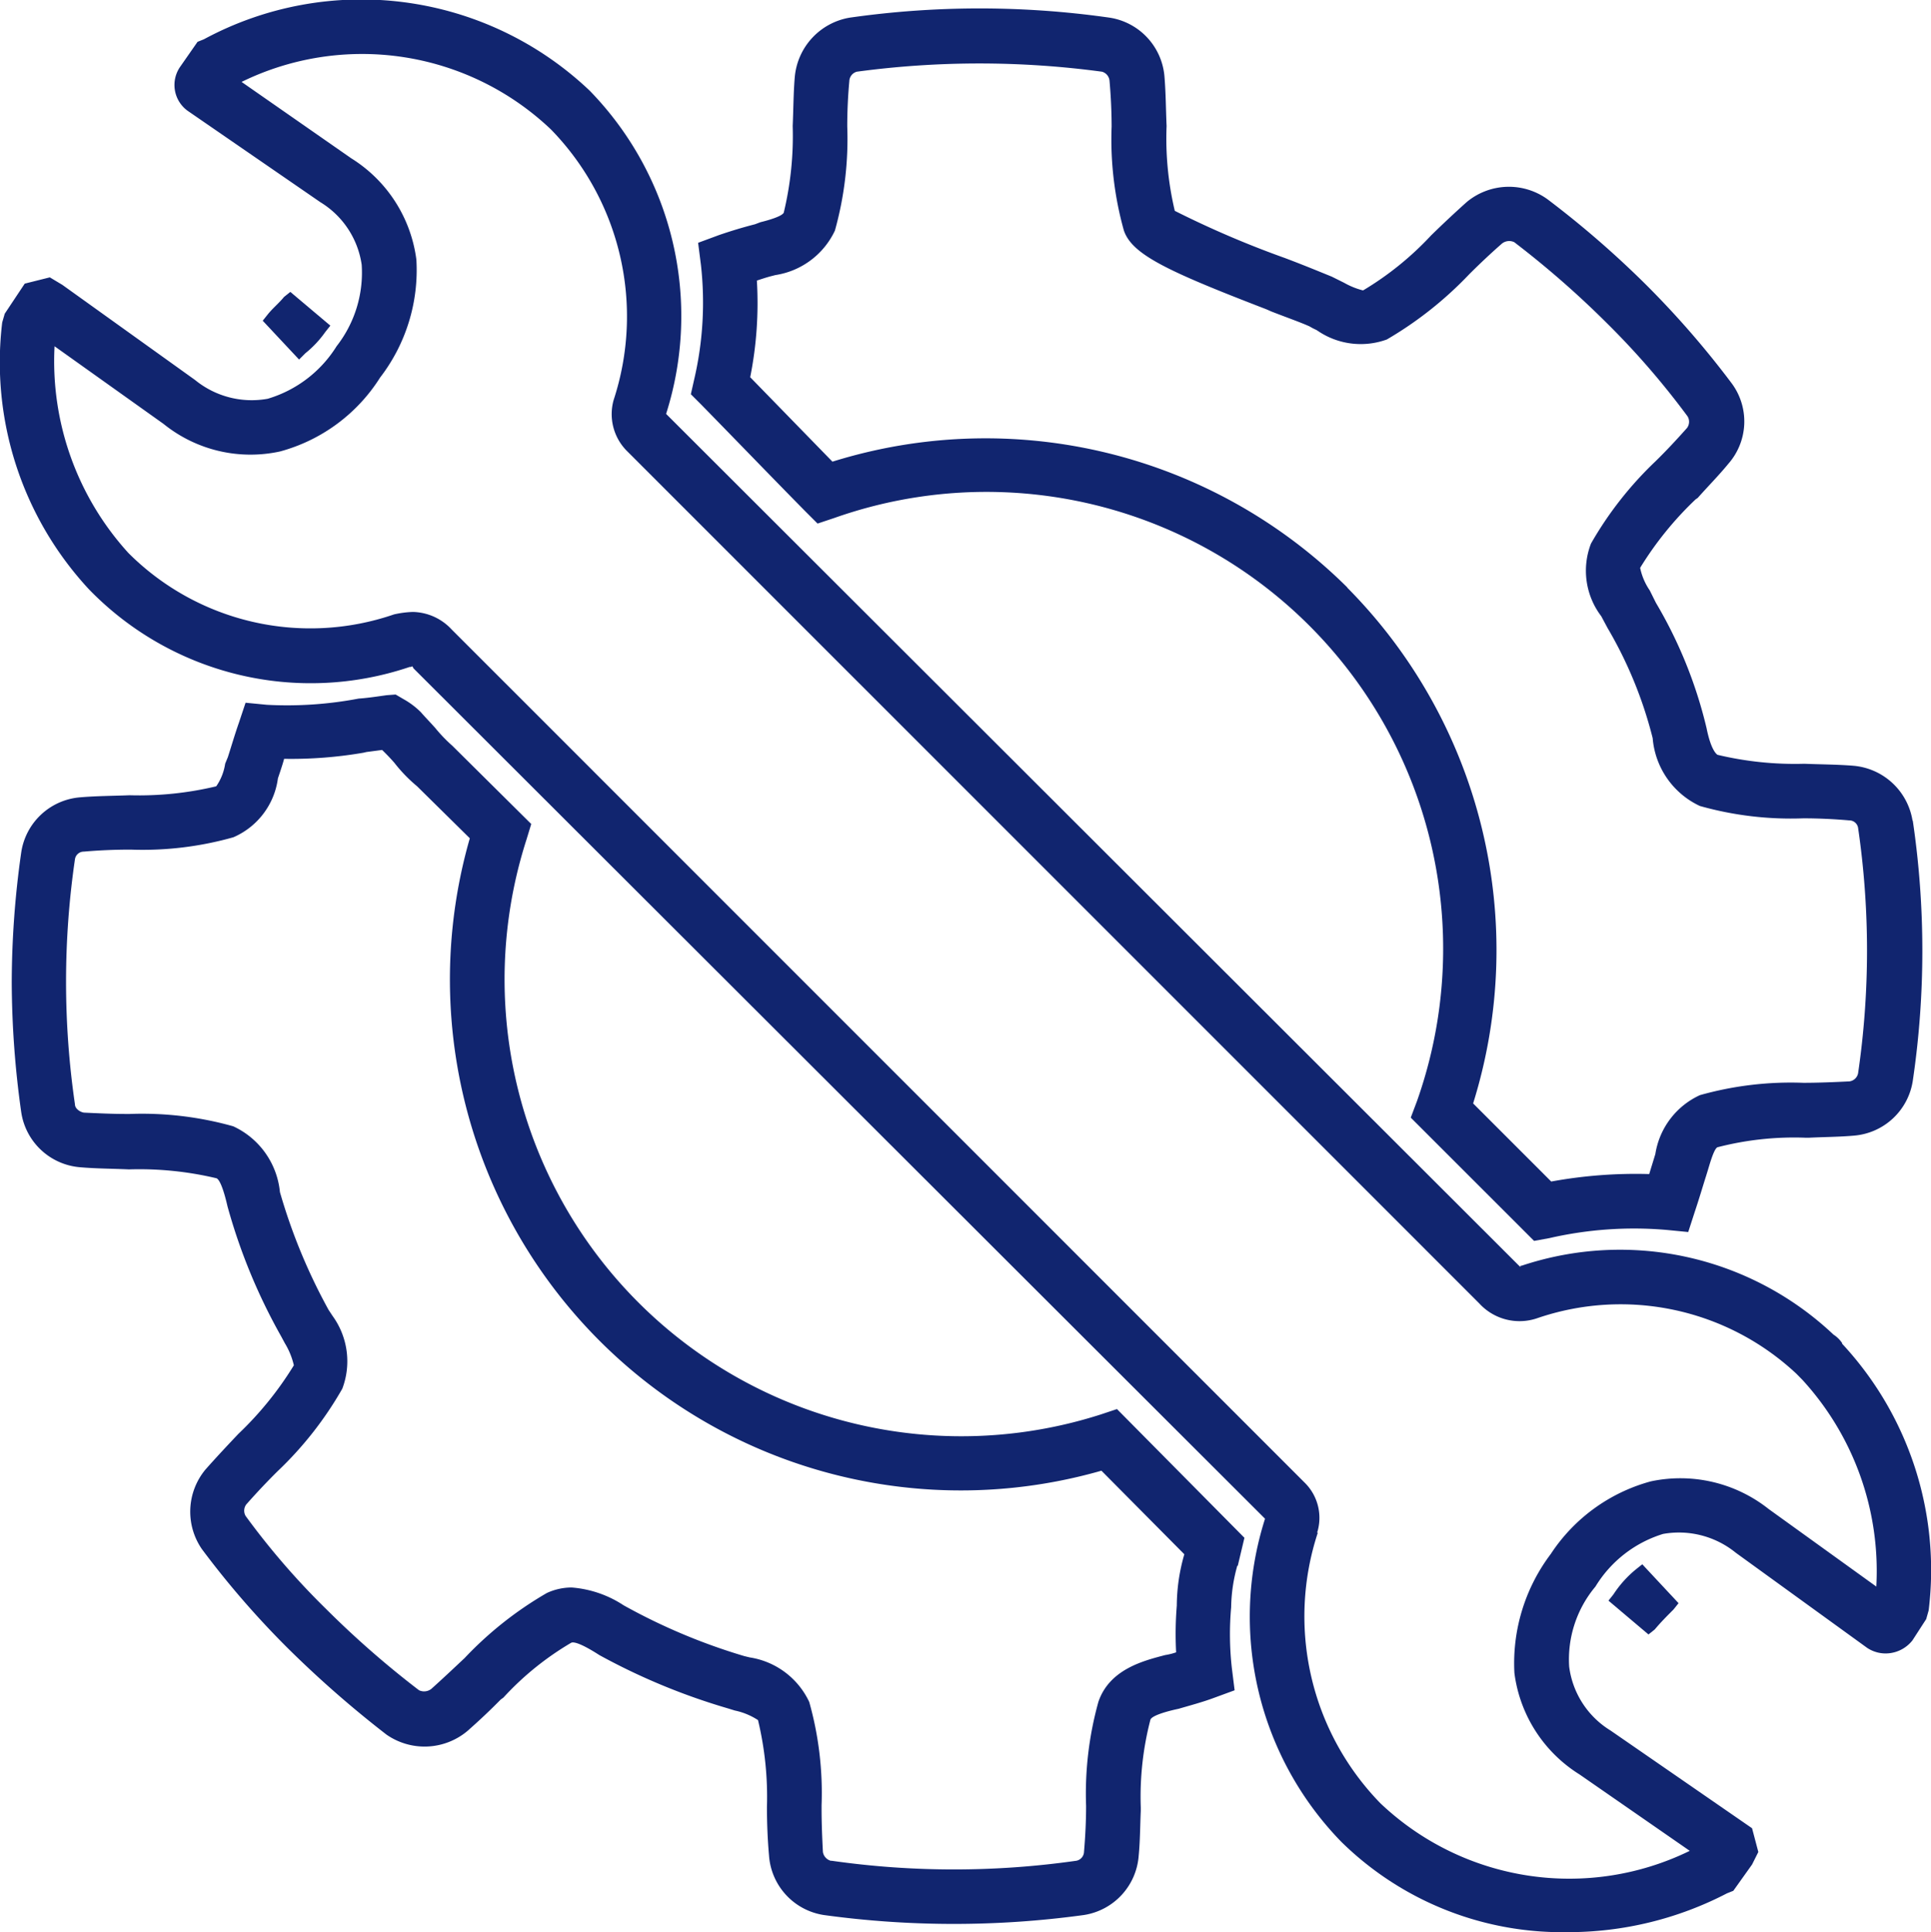 <svg id="Group_972" data-name="Group 972" xmlns="http://www.w3.org/2000/svg" width="28.952" height="28.966" viewBox="0 0 28.952 28.966">
  <path id="Path_1175" data-name="Path 1175" d="M664,177.456a.441.441,0,0,0-.132-.131,4.663,4.663,0,0,0-4.676-1.033c-.019,0-.019,0-.019.019l-.038-.037-12.77-12.752a4.841,4.841,0,0,0-1.146-4.846,4.969,4.969,0,0,0-5.784-.77l-.095.038-.262.376a.478.478,0,0,0,.112.657l1.991,1.371a1.318,1.318,0,0,1,.62.939,1.79,1.79,0,0,1-.376,1.22,1.831,1.831,0,0,1-1.033.788,1.343,1.343,0,0,1-1.089-.281l-1.991-1.427-.187-.112-.376.094-.3.451-.038.131a5,5,0,0,0,1.3,4,4.631,4.631,0,0,0,4.808,1.165c.019,0,.037,0,.037-.019,0,.019.019.019.019.037l12.77,12.751a4.837,4.837,0,0,0,1.146,4.846,4.721,4.721,0,0,0,3.38,1.352,5.167,5.167,0,0,0,2.4-.582l.095-.038.281-.394.094-.188-.094-.356-2.122-1.465a1.319,1.319,0,0,1-.62-.958,1.7,1.7,0,0,1,.394-1.2,1.81,1.81,0,0,1,1.014-.789,1.351,1.351,0,0,1,1.09.282l1.971,1.427a.5.5,0,0,0,.357.076.513.513,0,0,0,.32-.188l.207-.32.037-.131a4.98,4.98,0,0,0-1.3-4m-7.869,2.836a.74.74,0,0,0-.188-.752l-12.789-12.79a.814.814,0,0,0-.582-.262,1.456,1.456,0,0,0-.282.037,3.858,3.858,0,0,1-3.981-.92,4.268,4.268,0,0,1-1.108-3.1l1.634,1.164a2.076,2.076,0,0,0,1.747.413,2.566,2.566,0,0,0,1.5-1.108,2.641,2.641,0,0,0,.544-1.766,2.108,2.108,0,0,0-.977-1.521L640,158.545a4.109,4.109,0,0,1,4.639.713,4.018,4.018,0,0,1,.939,4.057.783.783,0,0,0,.188.751l12.79,12.79a.818.818,0,0,0,.864.225,3.855,3.855,0,0,1,3.888.827l.093.094a4.241,4.241,0,0,1,1.109,3.1l-1.616-1.164a2.131,2.131,0,0,0-1.765-.413,2.612,2.612,0,0,0-1.5,1.089,2.718,2.718,0,0,0-.545,1.784,2.108,2.108,0,0,0,.977,1.521l1.652,1.145a4.113,4.113,0,0,1-4.638-.713,4.014,4.014,0,0,1-.939-4.056" transform="translate(-636.378 -157.317)" fill="#11256f"/>
  <path id="Path_1176" data-name="Path 1176" d="M667.011,186.668l-.075.094c-.095.095-.188.188-.282.3l-.094.075-.6-.507.075-.094a1.641,1.641,0,0,1,.338-.376l.094-.075Z" transform="translate(-641.844 -162.634)" fill="#11256f"/>
  <path id="Path_1177" data-name="Path 1177" d="M642.224,163.191l-.075.094a1.561,1.561,0,0,1-.3.32l-.094.094-.545-.582.075-.094c.075-.094.17-.17.245-.263l.094-.075Z" transform="translate(-637.271 -158.309)" fill="#11256f"/>
  <path id="Path_1178" data-name="Path 1178" d="M667.4,169.647a.983.983,0,0,0-.884-.822c-.246-.02-.492-.02-.739-.03a4.994,4.994,0,0,1-1.3-.134s-.093-.041-.165-.4a6.734,6.734,0,0,0-.76-1.88l-.092-.185a.934.934,0,0,1-.144-.338,5.059,5.059,0,0,1,.832-1.027l.031-.021c.154-.174.318-.339.461-.514a.96.96,0,0,0,.052-1.2,13.668,13.668,0,0,0-1.284-1.479,14.562,14.562,0,0,0-1.48-1.284.988.988,0,0,0-1.212.041c-.184.165-.359.329-.534.5a4.64,4.64,0,0,1-1.017.823h-.011a1.14,1.14,0,0,1-.277-.113l-.185-.092c-.154-.062-.4-.165-.7-.278a14.637,14.637,0,0,1-1.653-.708,4.7,4.7,0,0,1-.123-1.273c-.011-.247-.011-.483-.031-.73a.974.974,0,0,0-.822-.893,13.79,13.79,0,0,0-3.9,0,.992.992,0,0,0-.822.893c-.02.236-.02.483-.031.73a4.912,4.912,0,0,1-.134,1.3c-.03.061-.267.123-.349.143l-.082.031c-.164.042-.339.093-.545.164l-.308.114.042.329a5.07,5.07,0,0,1-.1,1.715l-.051.226.154.154c.523.534,1.037,1.068,1.561,1.6l.185.185.246-.082a6.848,6.848,0,0,1,8.741,8.741l-.093.247,1.849,1.848.226-.041a5.681,5.681,0,0,1,1.767-.123l.318.031.1-.309c.062-.184.113-.359.165-.523l.031-.1c.03-.1.092-.319.143-.339a4.59,4.59,0,0,1,1.315-.143h.061c.216-.011.442-.011.668-.031a.972.972,0,0,0,.884-.822,13.343,13.343,0,0,0,0-3.9m-8.474-3.492a7.7,7.7,0,0,0-7.724-1.89L649.973,163a5.676,5.676,0,0,0,.1-1.449c.062-.02.123-.041.195-.061l.082-.021a1.184,1.184,0,0,0,.893-.667,5.106,5.106,0,0,0,.185-1.562q0-.339.031-.677a.153.153,0,0,1,.112-.143,13.748,13.748,0,0,1,3.677,0,.156.156,0,0,1,.113.143q.03.339.031.677a5.056,5.056,0,0,0,.184,1.562c.124.359.647.606,2.137,1.18l.072.032c.236.092.442.164.576.225a.863.863,0,0,0,.1.052l.031.02a1.144,1.144,0,0,0,1.027.123,5.575,5.575,0,0,0,1.233-.976c.154-.154.329-.319.493-.462a.174.174,0,0,1,.184-.02,14.086,14.086,0,0,1,1.387,1.212,11.963,11.963,0,0,1,1.212,1.4.156.156,0,0,1-.01.174c-.155.174-.308.339-.473.5a5.389,5.389,0,0,0-.966,1.232,1.127,1.127,0,0,0,.154,1.089l.093.174a6.273,6.273,0,0,1,.678,1.654,1.233,1.233,0,0,0,.708,1.017,5.026,5.026,0,0,0,1.551.185c.226,0,.461.011.688.031a.133.133,0,0,1,.133.113,12.707,12.707,0,0,1,0,3.677.152.152,0,0,1-.133.123c-.227.011-.462.021-.688.021a5.026,5.026,0,0,0-1.551.185,1.17,1.17,0,0,0-.668.883l-.092.3a7.028,7.028,0,0,0-1.469.112l-1.171-1.171a7.716,7.716,0,0,0-1.89-7.735" transform="translate(-638.725 -157.345)" fill="#11256f"/>
  <path id="Path_1179" data-name="Path 1179" d="M654.974,183.152l.1-.421-1.911-1.93-.246.082a6.849,6.849,0,0,1-8.608-8.617l.072-.236-1.181-1.171a2.281,2.281,0,0,1-.257-.267c-.072-.082-.144-.154-.215-.236a1.164,1.164,0,0,0-.257-.195l-.123-.072-.134.01c-.144.02-.278.041-.421.051a5.738,5.738,0,0,1-1.376.093l-.319-.031-.1.3c-.061.174-.112.349-.165.514l-.041.1a.8.8,0,0,1-.134.339,4.98,4.98,0,0,1-1.3.134c-.246.01-.493.01-.739.031a.972.972,0,0,0-.884.821,13.922,13.922,0,0,0-.143,1.952,14.143,14.143,0,0,0,.143,1.952.972.972,0,0,0,.884.821c.246.021.493.021.729.032a5,5,0,0,1,1.314.133c.073.031.144.329.165.421a8.636,8.636,0,0,0,.8,1.941l.061.113a1.128,1.128,0,0,1,.134.329,5.08,5.08,0,0,1-.831,1.027c-.165.174-.329.349-.493.534a.988.988,0,0,0-.051,1.2,13.42,13.42,0,0,0,1.284,1.48,16.123,16.123,0,0,0,1.479,1.295,1,1,0,0,0,1.212-.052c.175-.154.339-.308.5-.472l.042-.031a4.4,4.4,0,0,1,1.017-.822c.072-.031.308.112.421.185a9.6,9.6,0,0,0,1.93.8l.1.031a1.011,1.011,0,0,1,.349.144,4.931,4.931,0,0,1,.134,1.3c0,.246.01.493.031.729a.971.971,0,0,0,.821.893,14.31,14.31,0,0,0,3.9,0,.972.972,0,0,0,.822-.893c.021-.215.021-.441.031-.668v-.051a4.583,4.583,0,0,1,.144-1.314c.02-.073.318-.144.421-.165.174-.051.36-.1.534-.165l.308-.113-.041-.329a4.543,4.543,0,0,1-.011-.915,2.387,2.387,0,0,1,.093-.626m-6.091,4.427a.163.163,0,0,1-.123-.134c-.011-.215-.02-.431-.02-.646v-.051a5.029,5.029,0,0,0-.185-1.551,1.185,1.185,0,0,0-.893-.668l-.082-.02a8.956,8.956,0,0,1-1.808-.761,1.643,1.643,0,0,0-.78-.267.889.889,0,0,0-.37.082,5.419,5.419,0,0,0-1.233.975c-.165.155-.339.319-.5.463a.177.177,0,0,1-.185.02,14.068,14.068,0,0,1-1.387-1.212,11.165,11.165,0,0,1-1.212-1.4.156.156,0,0,1,.011-.175c.154-.174.308-.338.472-.5a5.366,5.366,0,0,0,.966-1.233,1.158,1.158,0,0,0-.144-1.089l-.061-.092a8.545,8.545,0,0,1-.73-1.767,1.215,1.215,0,0,0-.7-.986,5.045,5.045,0,0,0-1.551-.185h-.051c-.216,0-.421-.01-.637-.02-.062-.01-.134-.062-.134-.123a12.707,12.707,0,0,1,0-3.677.134.134,0,0,1,.134-.113c.226-.02.462-.03.7-.03a4.993,4.993,0,0,0,1.541-.185,1.123,1.123,0,0,0,.668-.884l.031-.092c.02-.061.041-.123.062-.2a6.376,6.376,0,0,0,1.191-.092l.042-.01.236-.031.021.02c.051.051.1.1.164.174a2.243,2.243,0,0,0,.339.35l.791.78a7.66,7.66,0,0,0,9.47,9.481l1.243,1.253a2.8,2.8,0,0,0-.113.77,5.219,5.219,0,0,0-.01.7.934.934,0,0,1-.165.041c-.308.082-.831.205-1,.7a5.133,5.133,0,0,0-.185,1.561c0,.226-.011.452-.031.688a.142.142,0,0,1-.112.134,12.986,12.986,0,0,1-3.677,0" transform="translate(-636.416 -159.677)" fill="#11256f"/>
</svg>
